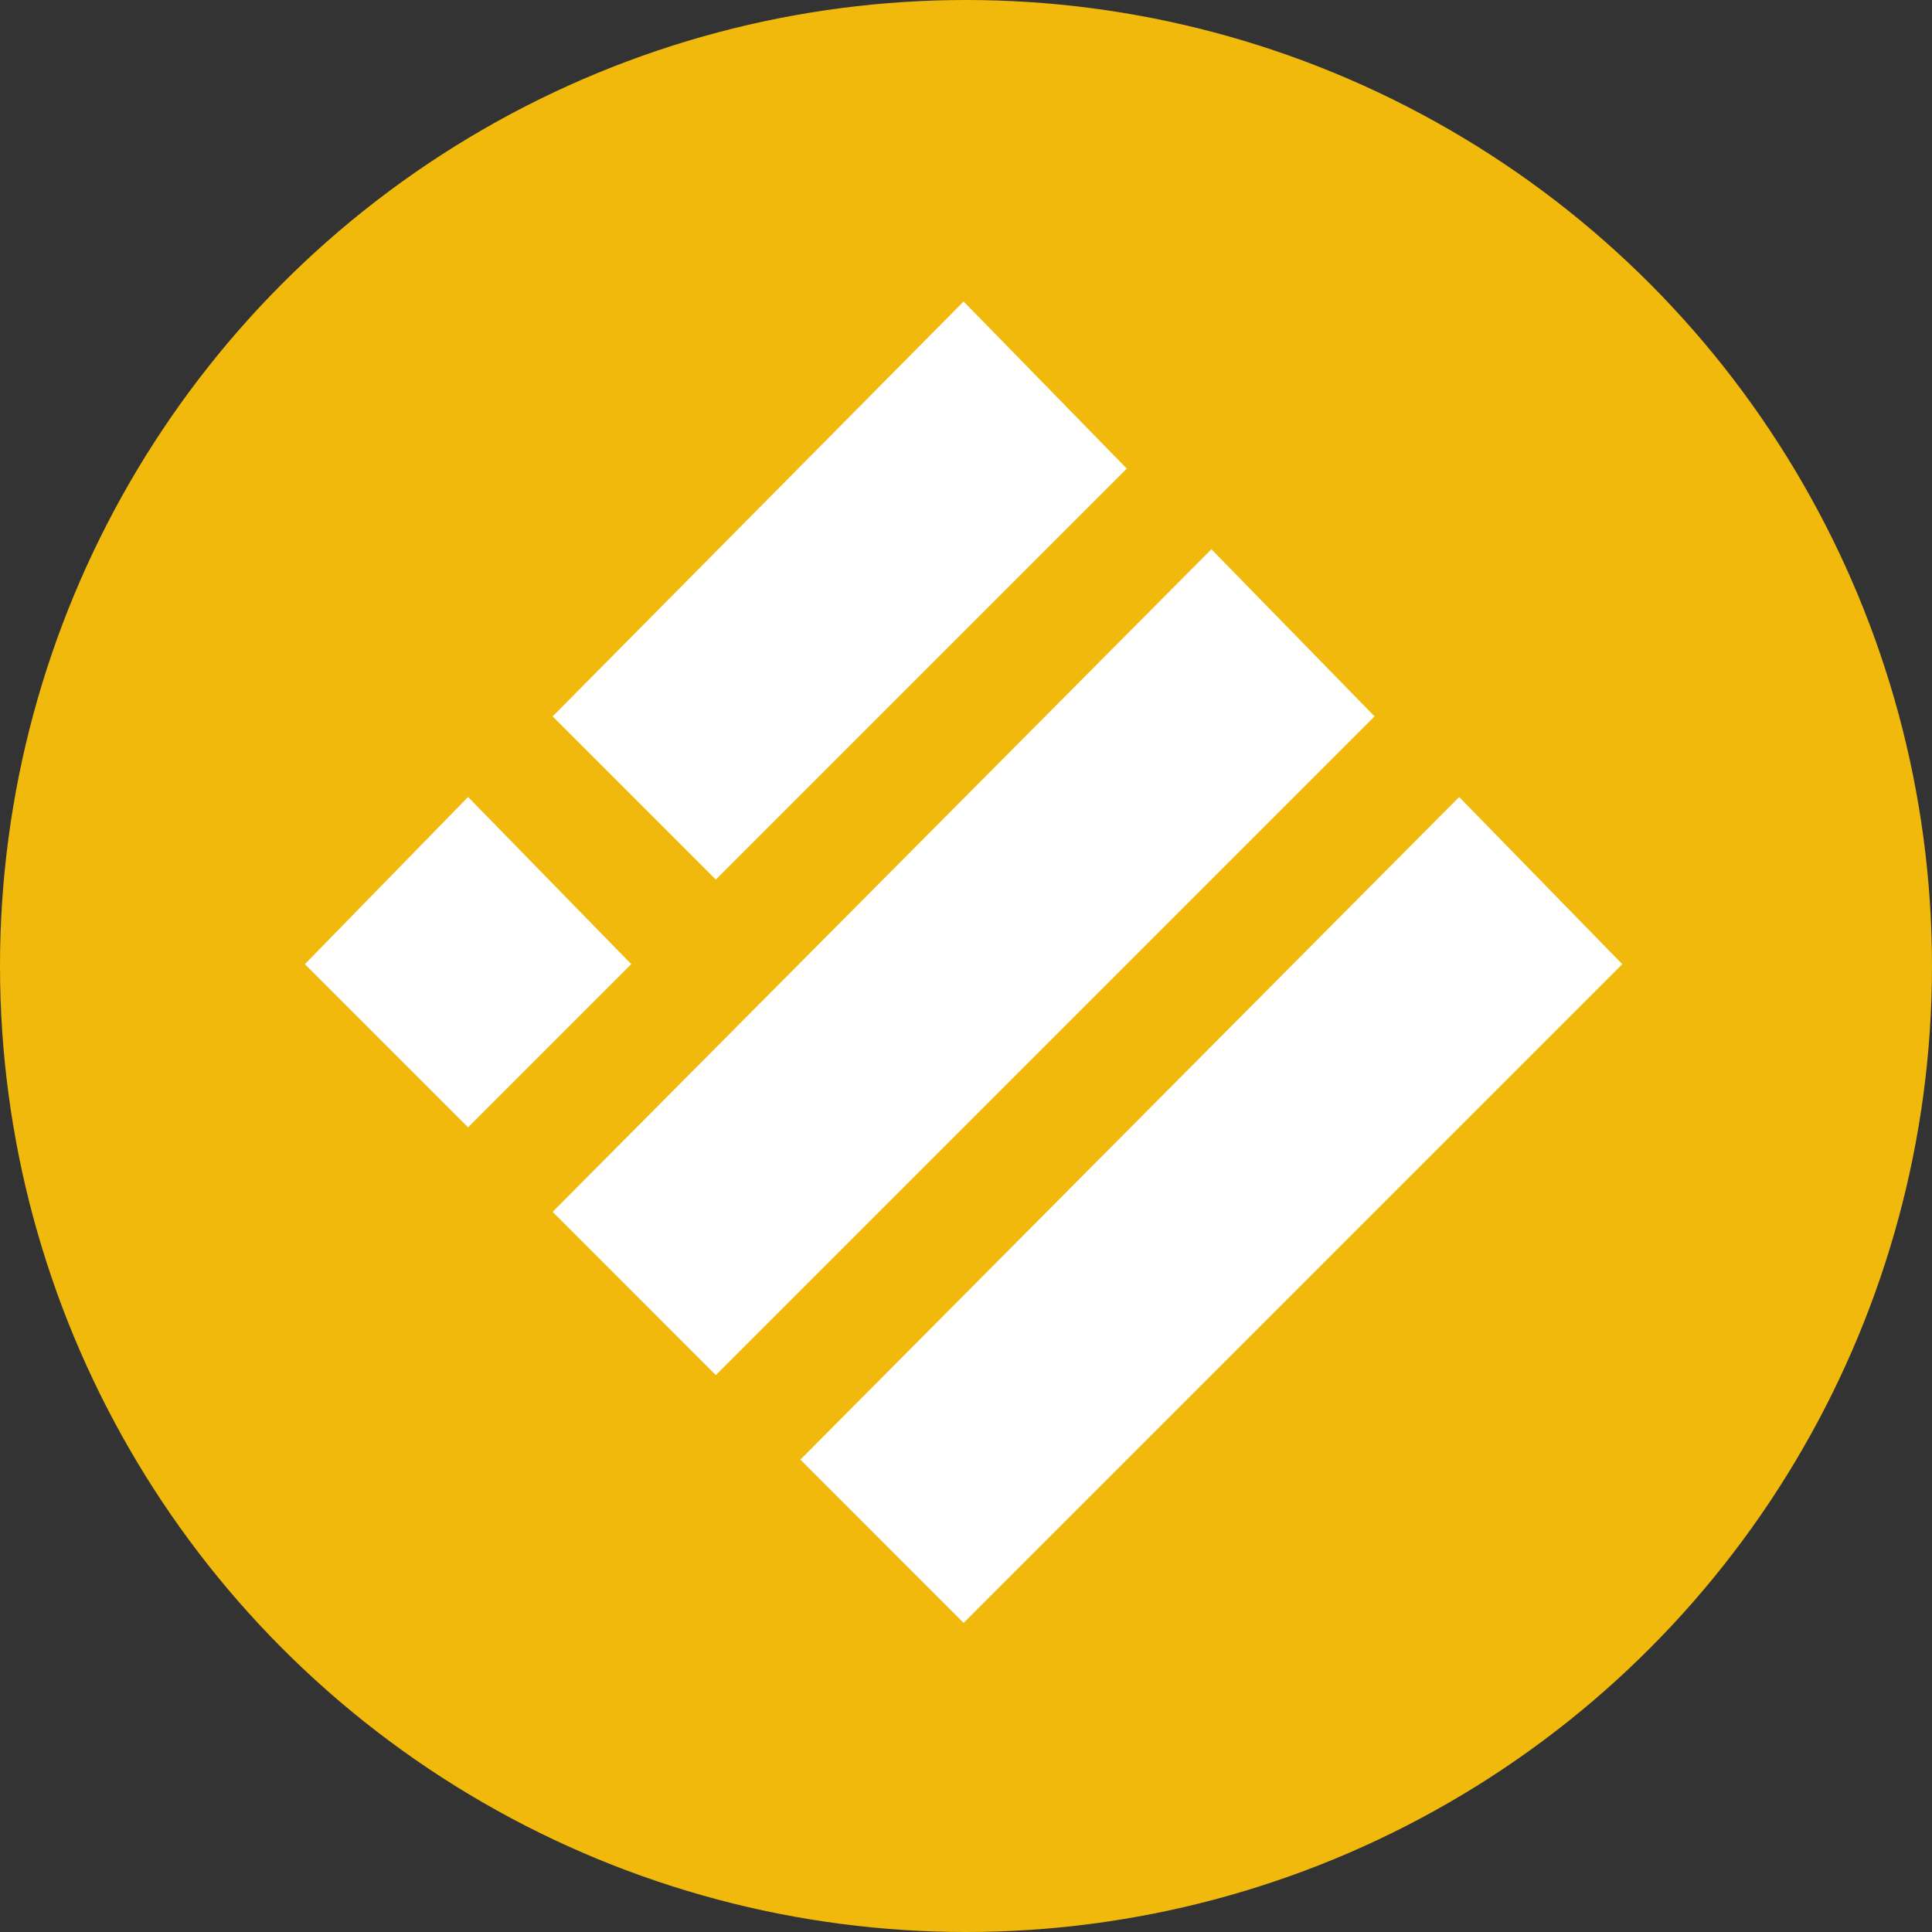 <?xml version="1.0" encoding="utf-8"?>
<!-- Generator: Adobe Illustrator 16.0.0, SVG Export Plug-In . SVG Version: 6.00 Build 0)  -->
<!DOCTYPE svg PUBLIC "-//W3C//DTD SVG 1.1//EN" "http://www.w3.org/Graphics/SVG/1.1/DTD/svg11.dtd">
<svg version="1.1" id="Layer_1" xmlns="http://www.w3.org/2000/svg" xmlns:xlink="http://www.w3.org/1999/xlink" x="0px" y="0px"
	 width="1000px" height="1000px" viewBox="0 0 1000 1000" enable-background="new 0 0 1000 1000" xml:space="preserve">
<rect x="0" y="0" width="1000" height="1000" fill="#333333" stroke="none"/>
<circle fill="#F0B90B" cx="500" cy="500" r="500"/>
<g id="Layer_2">
	<g id="Layer_1-2">
		<path fill="#FFFFFF" d="M498.767,156.052l84.465,86.503L370.519,455.27l-84.47-84.469L498.767,156.052z"/>
		<path fill="#FFFFFF" d="M627.012,284.275l84.468,86.525L370.519,711.762l-84.47-84.516L627.012,284.275z"/>
		<path fill="#FFFFFF" d="M242.276,412.521l84.469,86.524l-84.469,84.47l-84.471-84.47L242.276,412.521z"/>
		<path fill="#FFFFFF" d="M755.258,412.521l84.423,86.524L498.767,840.008l-84.491-84.516L755.258,412.521z"/>
	</g>
</g>
</svg>
